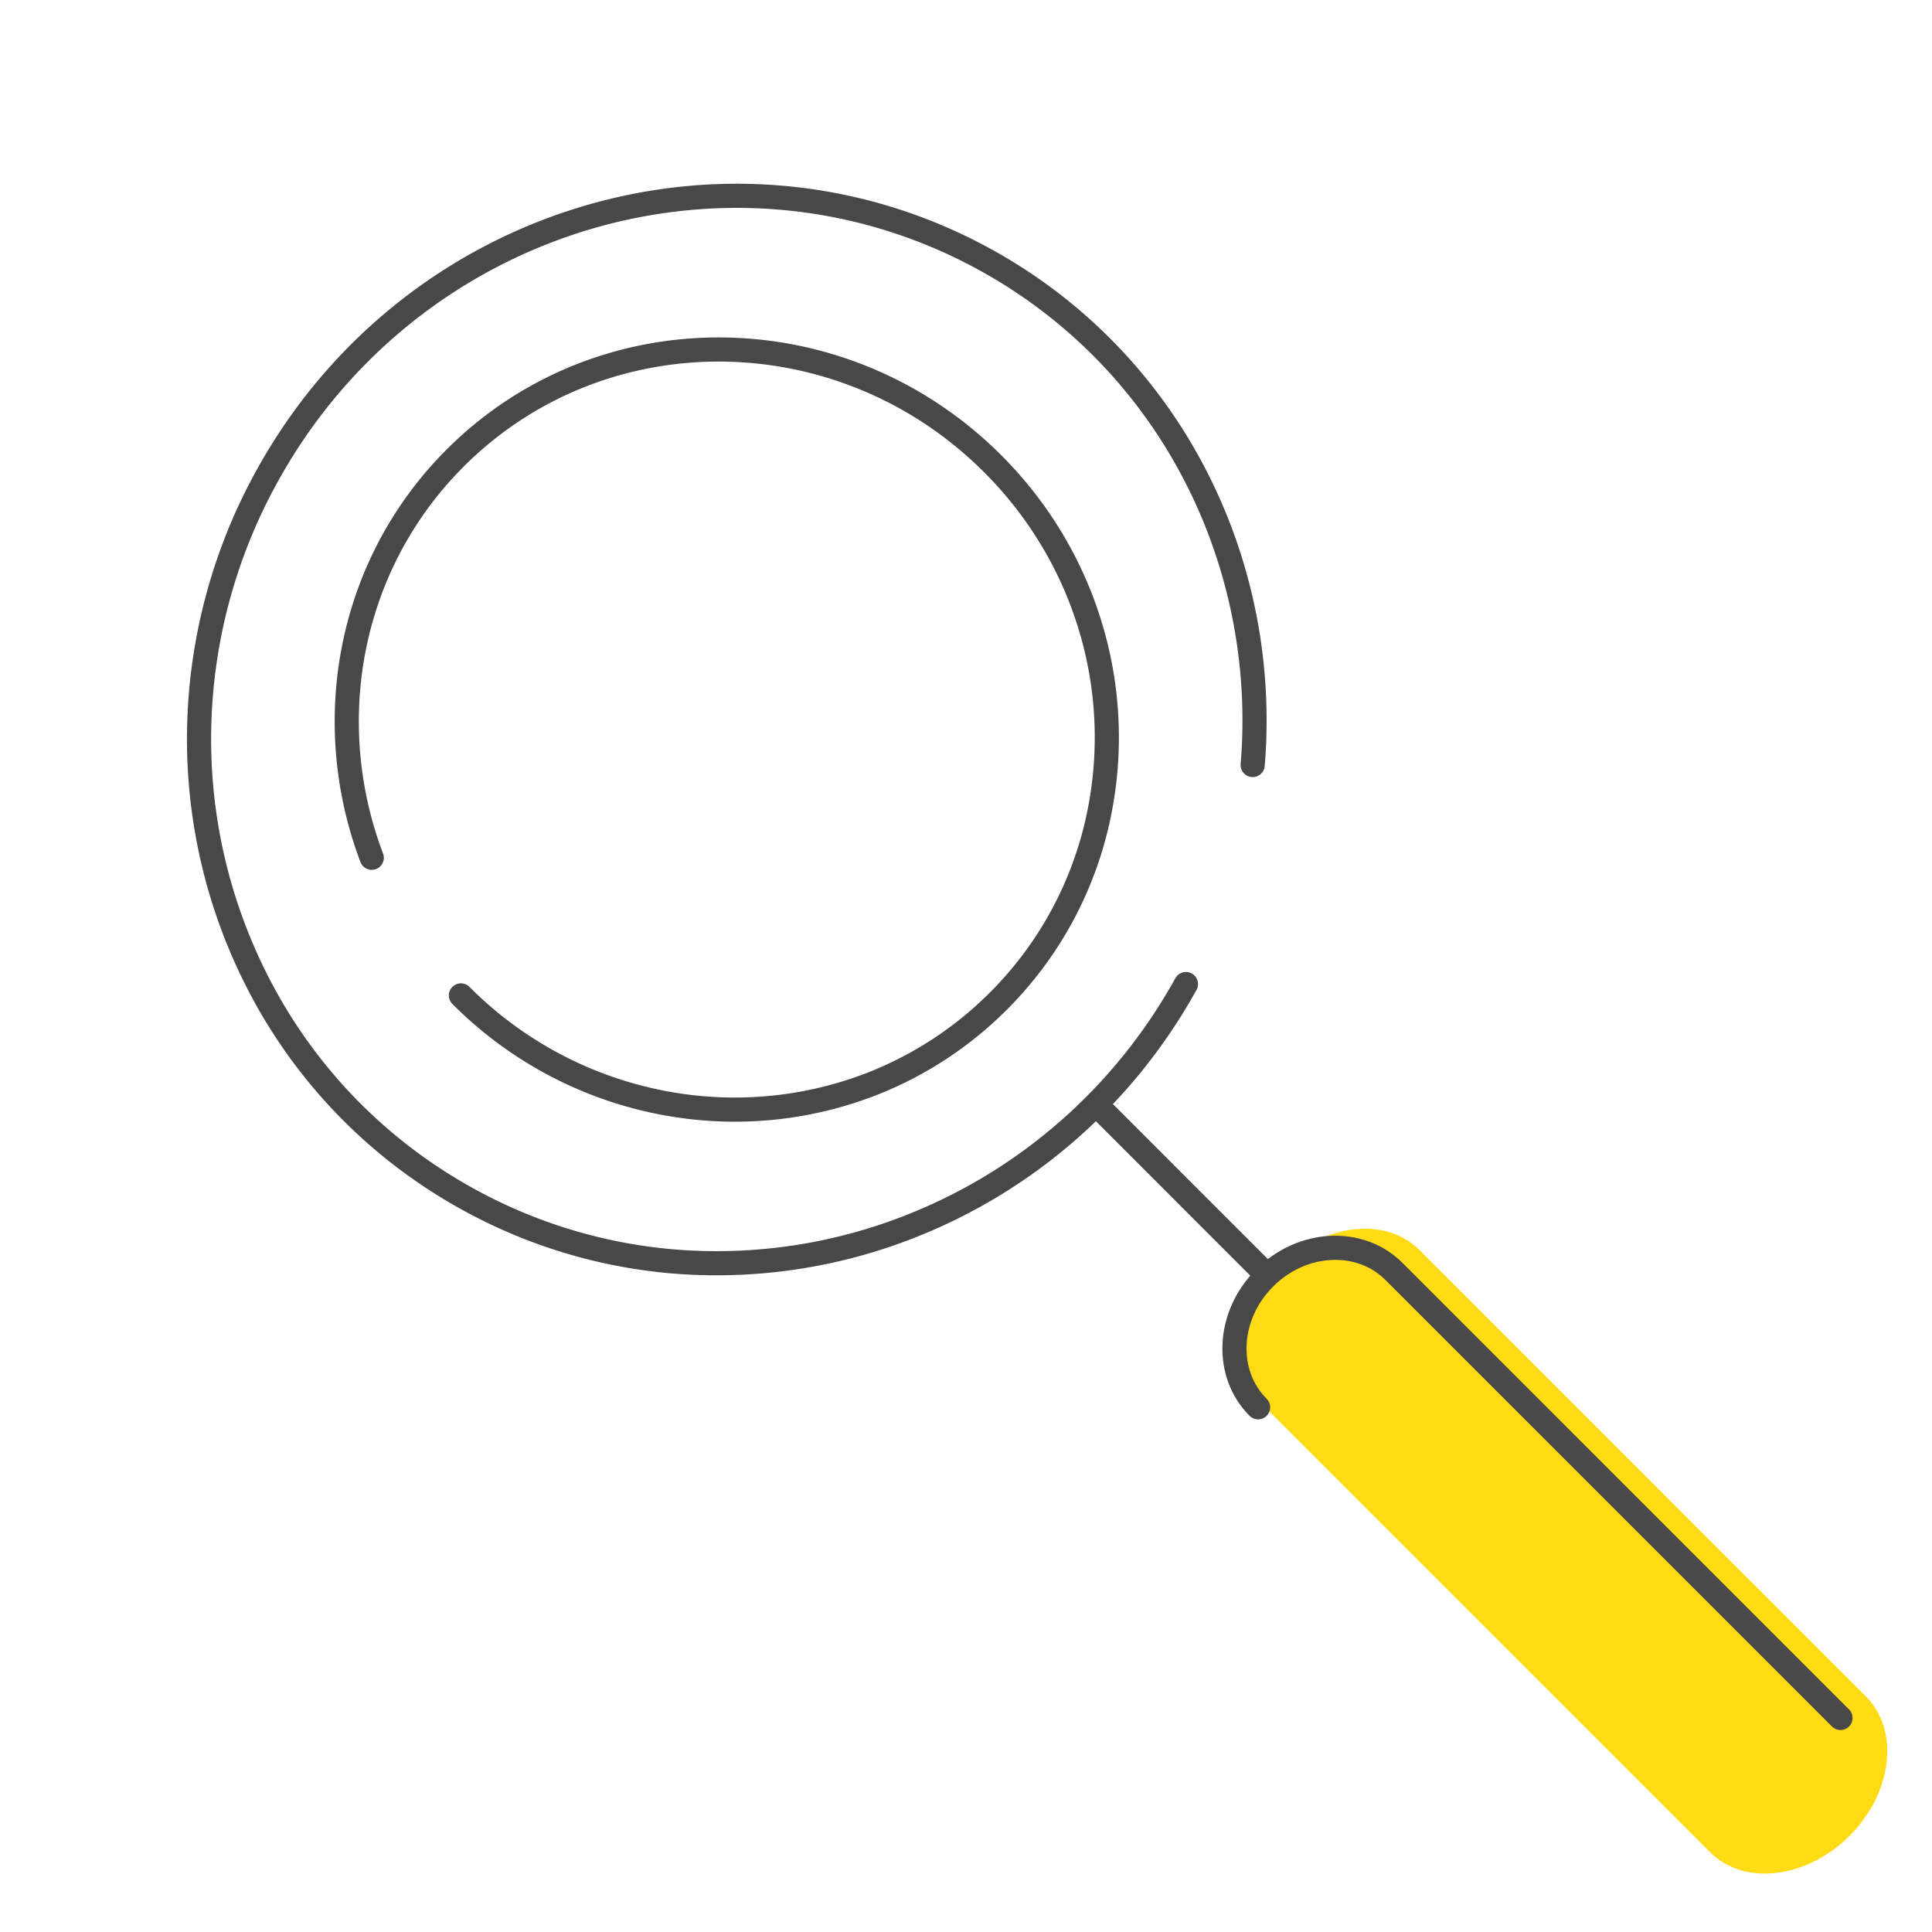 <svg class="ui-search-icon ui-search-icon--not-found ui-search-rescue__icon" xmlns="http://www.w3.org/2000/svg"
    width="80" height="80" viewBox="0 0 80 80">
    <g fill="none" fill-rule="evenodd">
        <path stroke="#484848" stroke-linecap="round"
            d="M37.891 50.705c4.584-1.85 8.61-5.256 11.216-9.957m2.764-9.071c.456-5.499-1.142-10.977-4.48-15.29a21.276 21.276 0 0 0-6.53-5.599c-5.845-3.24-12.566-3.444-18.403-1.139-4.65 1.836-8.739 5.265-11.375 10.022a22.488 22.488 0 0 0-2.832 10.308 22.102 22.102 0 0 0 3.058 11.86 21.288 21.288 0 0 0 8.02 7.79 21.275 21.275 0 0 0 8.427 2.594 21.853 21.853 0 0 0 10.135-1.518"
            data-darkreader-inline-stroke="" style="--darkreader-inline-stroke:#bbb5ac;"></path>
        <path stroke="#484848" stroke-linecap="round"
            d="M28.774 45.86a16.046 16.046 0 0 1-9.688-4.642m-3.693-5.7c-1.4-3.695-1.38-7.782.065-11.41a15.238 15.238 0 0 1 3.392-5.144c3.384-3.384 7.97-4.852 12.444-4.417 3.564.346 7.056 1.9 9.81 4.654 1.9 1.9 3.23 4.153 3.984 6.538a15.83 15.83 0 0 1 .236 8.768 15.246 15.246 0 0 1-3.984 6.947 15.237 15.237 0 0 1-5.289 3.449 15.651 15.651 0 0 1-7.277.956"
            data-darkreader-inline-stroke="" style="--darkreader-inline-stroke:#bbb5ac;"></path>
        <path stroke="#484848" stroke-linecap="square" d="M52.267 52.61l-6.646-6.647" data-darkreader-inline-stroke=""
            style="--darkreader-inline-stroke:#bbb5ac;"></path>
        <path fill="#FFDB15"
            d="M61.601 54.585l-2.823-2.824c-1.405-1.405-3.988-1.099-5.768.682-1.78 1.78-2.087 4.363-.682 5.768l9.599 9.599 8.89 8.89c1.403 1.404 3.987 1.098 5.767-.682 1.78-1.78 2.086-4.364.683-5.768"
            data-darkreader-inline-fill="" style="--darkreader-inline-fill:#ffde28;"></path>
        <path stroke="#484848" stroke-linecap="round"
            d="M52.095 58.273c-1.404-1.405-1.283-3.803.27-5.356s3.951-1.674 5.356-.27l9.6 9.6 8.89 8.89"
            data-darkreader-inline-stroke="" style="--darkreader-inline-stroke:#bbb5ac;"></path>
    </g>
</svg>